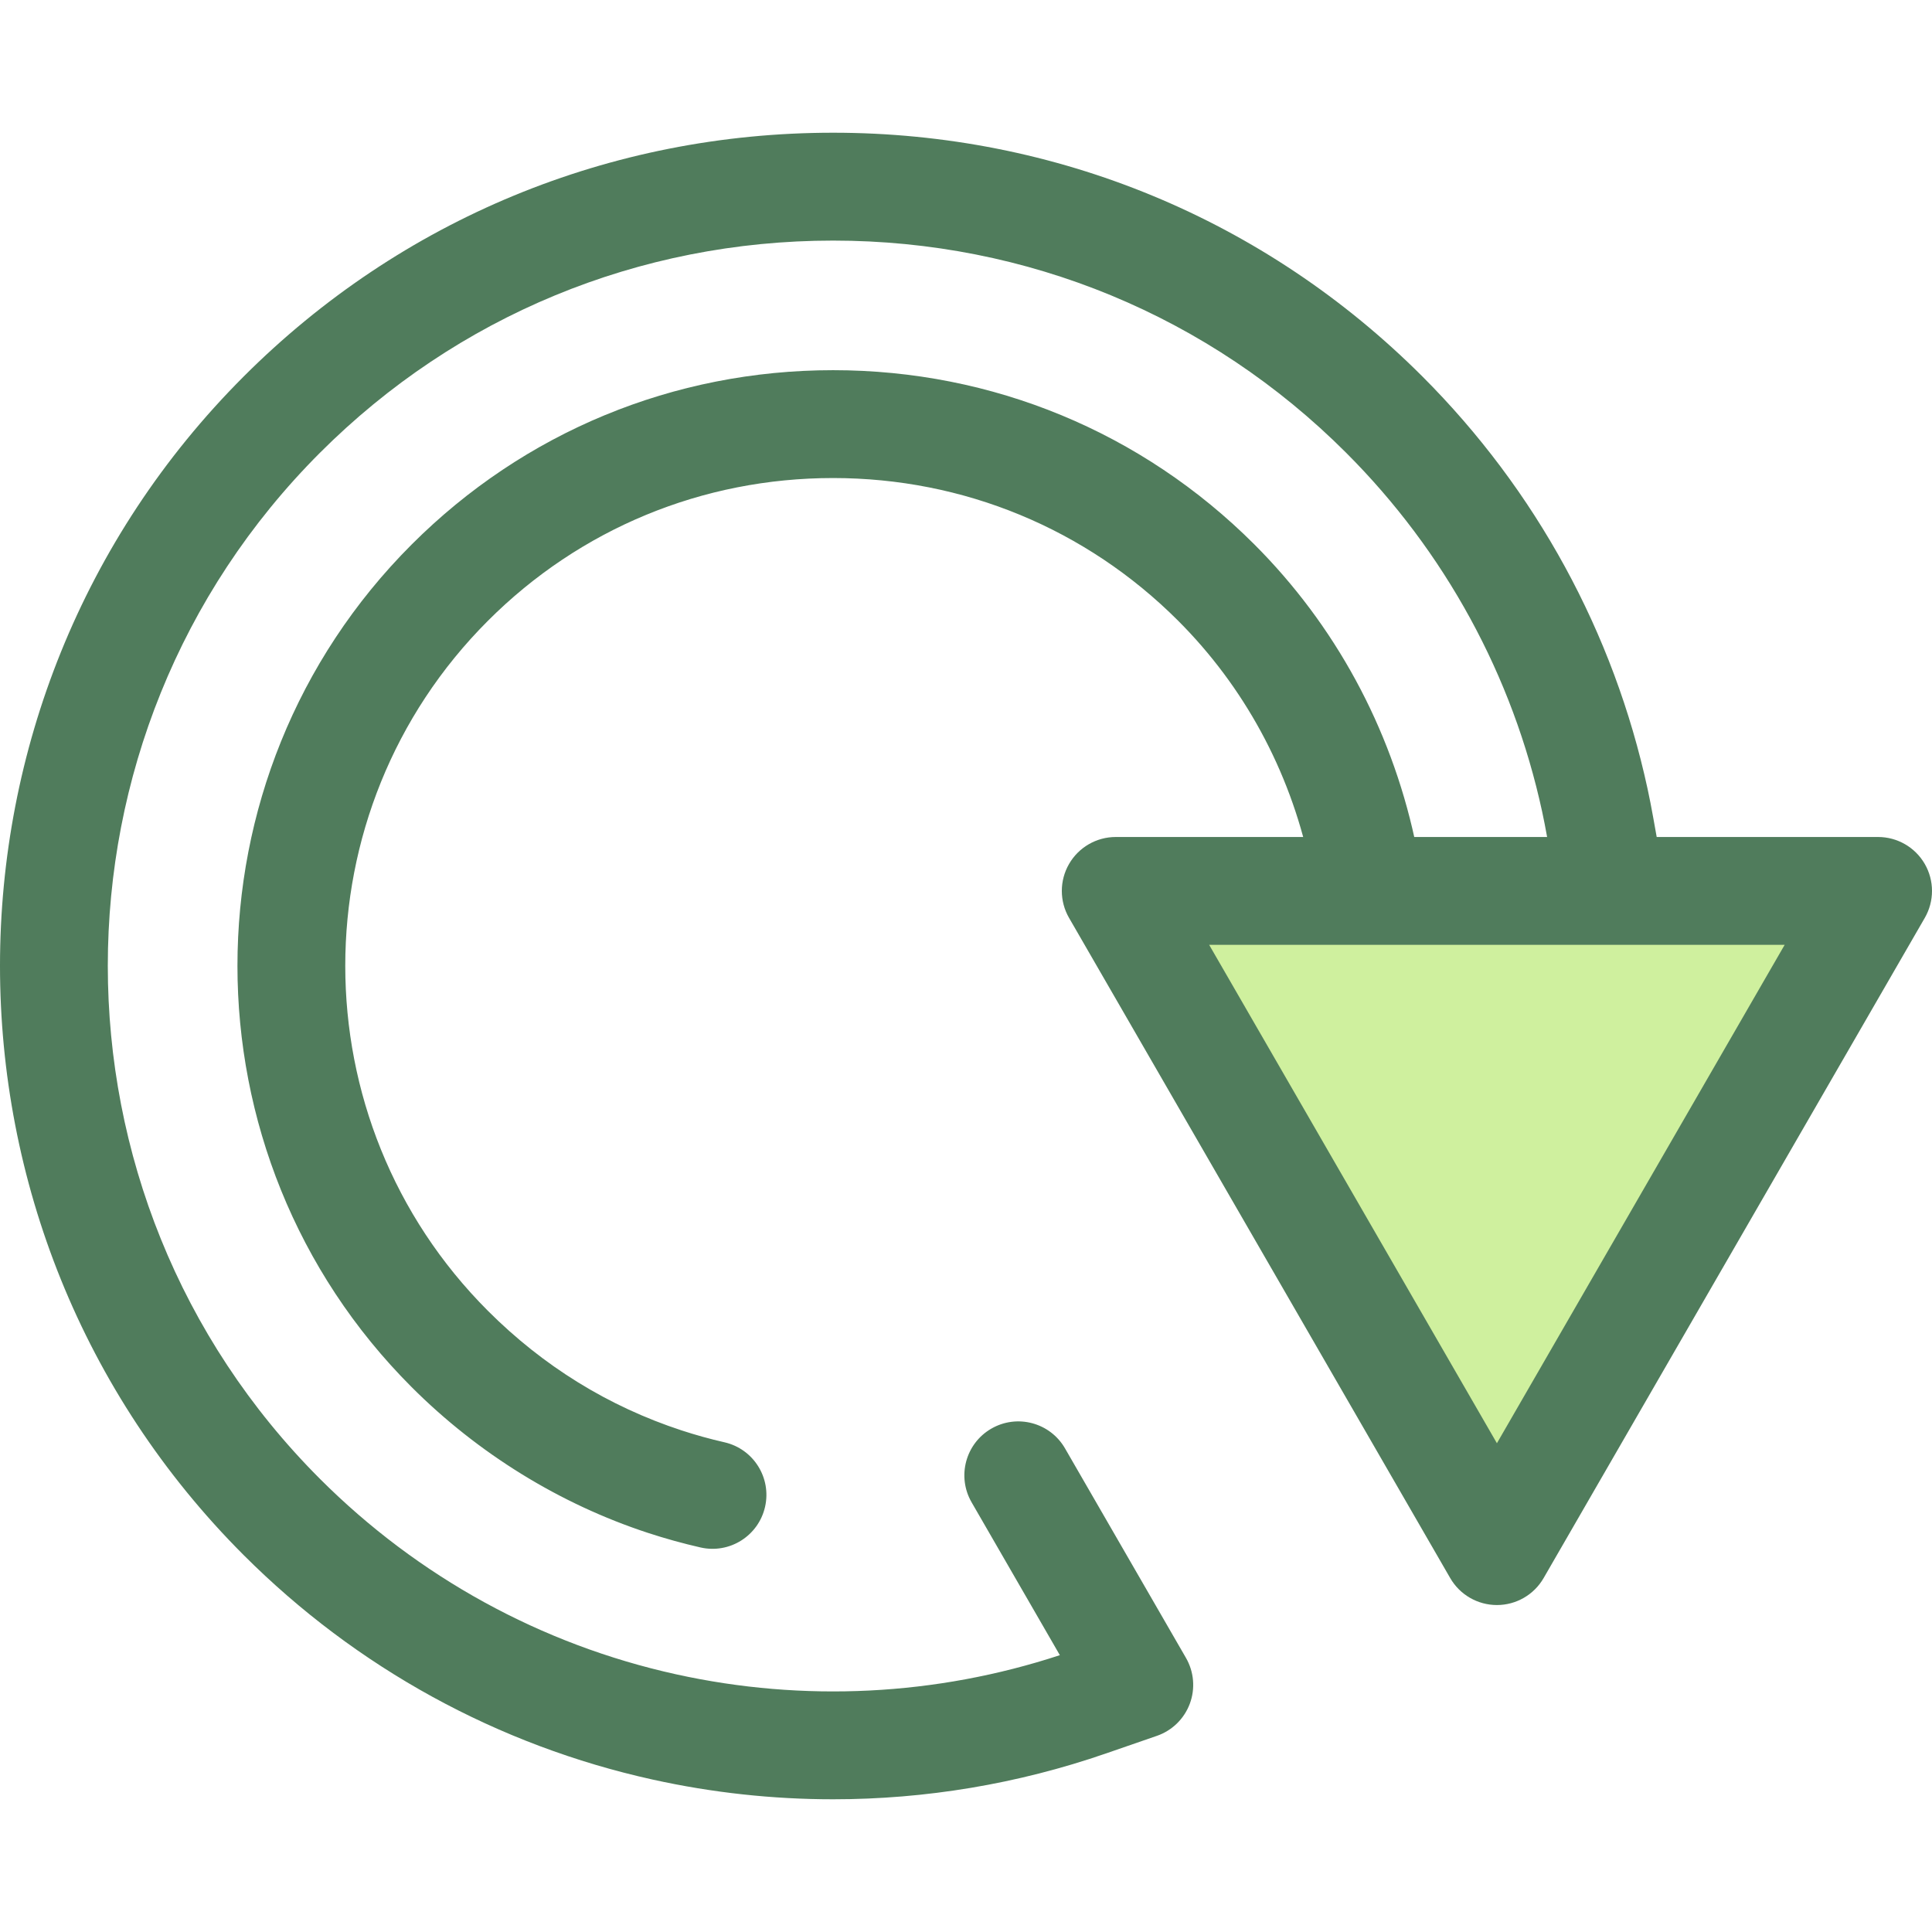 <?xml version="1.0" encoding="iso-8859-1"?>
<!-- Generator: Adobe Illustrator 19.0.0, SVG Export Plug-In . SVG Version: 6.00 Build 0)  -->
<svg version="1.1" id="Layer_1" xmlns="http://www.w3.org/2000/svg" xmlns:xlink="http://www.w3.org/1999/xlink" x="0px" y="0px"
	 viewBox="0 0 511.999 511.999" style="enable-background:new 0 0 511.999 511.999;" xml:space="preserve">
<path style="fill:#507C5C;" d="M220.795,476.828c-15.982,0-31.995-1.729-47.763-5.207c-41.086-9.063-78.585-29.636-108.446-59.497
	c-86.115-86.117-86.114-226.238,0.003-312.358c41.656-41.653,97.122-64.593,156.179-64.594
	c59.059-0.001,114.524,22.939,156.178,64.593c30.084,30.084,50.723,67.887,59.686,109.325c0.512,2.367,1.01,4.908,1.522,7.766
	l3.314,18.519c0.745,4.165-0.393,8.445-3.109,11.691c-2.716,3.246-6.73,5.119-10.961,5.119l0,0l-63.739-0.001
	c-6.725,0-12.539-4.688-13.966-11.259L347,228.525c-5.31-24.441-17.339-46.583-34.787-64.031
	c-24.383-24.384-56.858-37.81-91.445-37.81c-34.589,0.001-67.067,13.429-91.449,37.815c-50.426,50.425-50.428,132.472-0.004,182.896
	c14.661,14.661,31.918,25.316,51.292,31.67c3.739,1.225,7.569,2.288,11.381,3.156c7.696,1.755,12.513,9.416,10.758,17.112
	c-1.754,7.696-9.404,12.517-17.112,10.758c-4.666-1.063-9.353-2.363-13.931-3.863c-23.346-7.656-44.991-21.011-62.602-38.619
	c-61.568-61.568-61.565-161.75,0.004-223.321c29.784-29.782,69.438-46.184,111.661-46.186c42.224-0.001,81.878,16.4,111.66,46.183
	c21.333,21.334,36.032,48.367,42.508,78.176l0.247,1.141l35.139,0.001l-0.304-1.702c-0.45-2.515-0.885-4.729-1.325-6.762
	c-7.799-36.061-25.766-68.965-51.96-95.157c-36.254-36.255-84.54-56.222-135.965-56.222c-51.422,0-99.712,19.969-135.967,56.224
	C9.826,194.957,9.826,316.946,84.796,391.916c25.998,25.999,58.636,43.912,94.388,51.795c33.806,7.453,68.9,5.691,101.687-5.074
	l-23.388-40.513c-3.948-6.836-1.605-15.577,5.231-19.523c6.84-3.948,15.576-1.604,19.523,5.231l32.059,55.53
	c2.132,3.695,2.504,8.147,1.013,12.143c-1.492,3.996-4.689,7.118-8.721,8.511l-13.538,4.679
	C269.707,472.763,245.289,476.828,220.795,476.828z"/>
<polygon style="fill:#CFF09E;" points="295.686,236.103 396.697,411.058 497.708,236.103 "/>
<path style="fill:#507C5C;" d="M396.697,425.351c-5.105,0-9.825-2.724-12.377-7.146L283.309,243.25
	c-2.553-4.422-2.553-9.87,0-14.292c2.553-4.422,7.272-7.146,12.377-7.146h202.022c5.105,0,9.825,2.724,12.377,7.146
	s2.553,9.87,0,14.292L409.074,418.205C406.522,422.626,401.802,425.351,396.697,425.351z M320.442,250.395l76.255,132.078
	l76.255-132.078H320.442z"/>
<g>
</g>
<g>
</g>
<g>
</g>
<g>
</g>
<g>
</g>
<g>
</g>
<g>
</g>
<g>
</g>
<g>
</g>
<g>
</g>
<g>
</g>
<g>
</g>
<g>
</g>
<g>
</g>
<g>
</g>
</svg>
